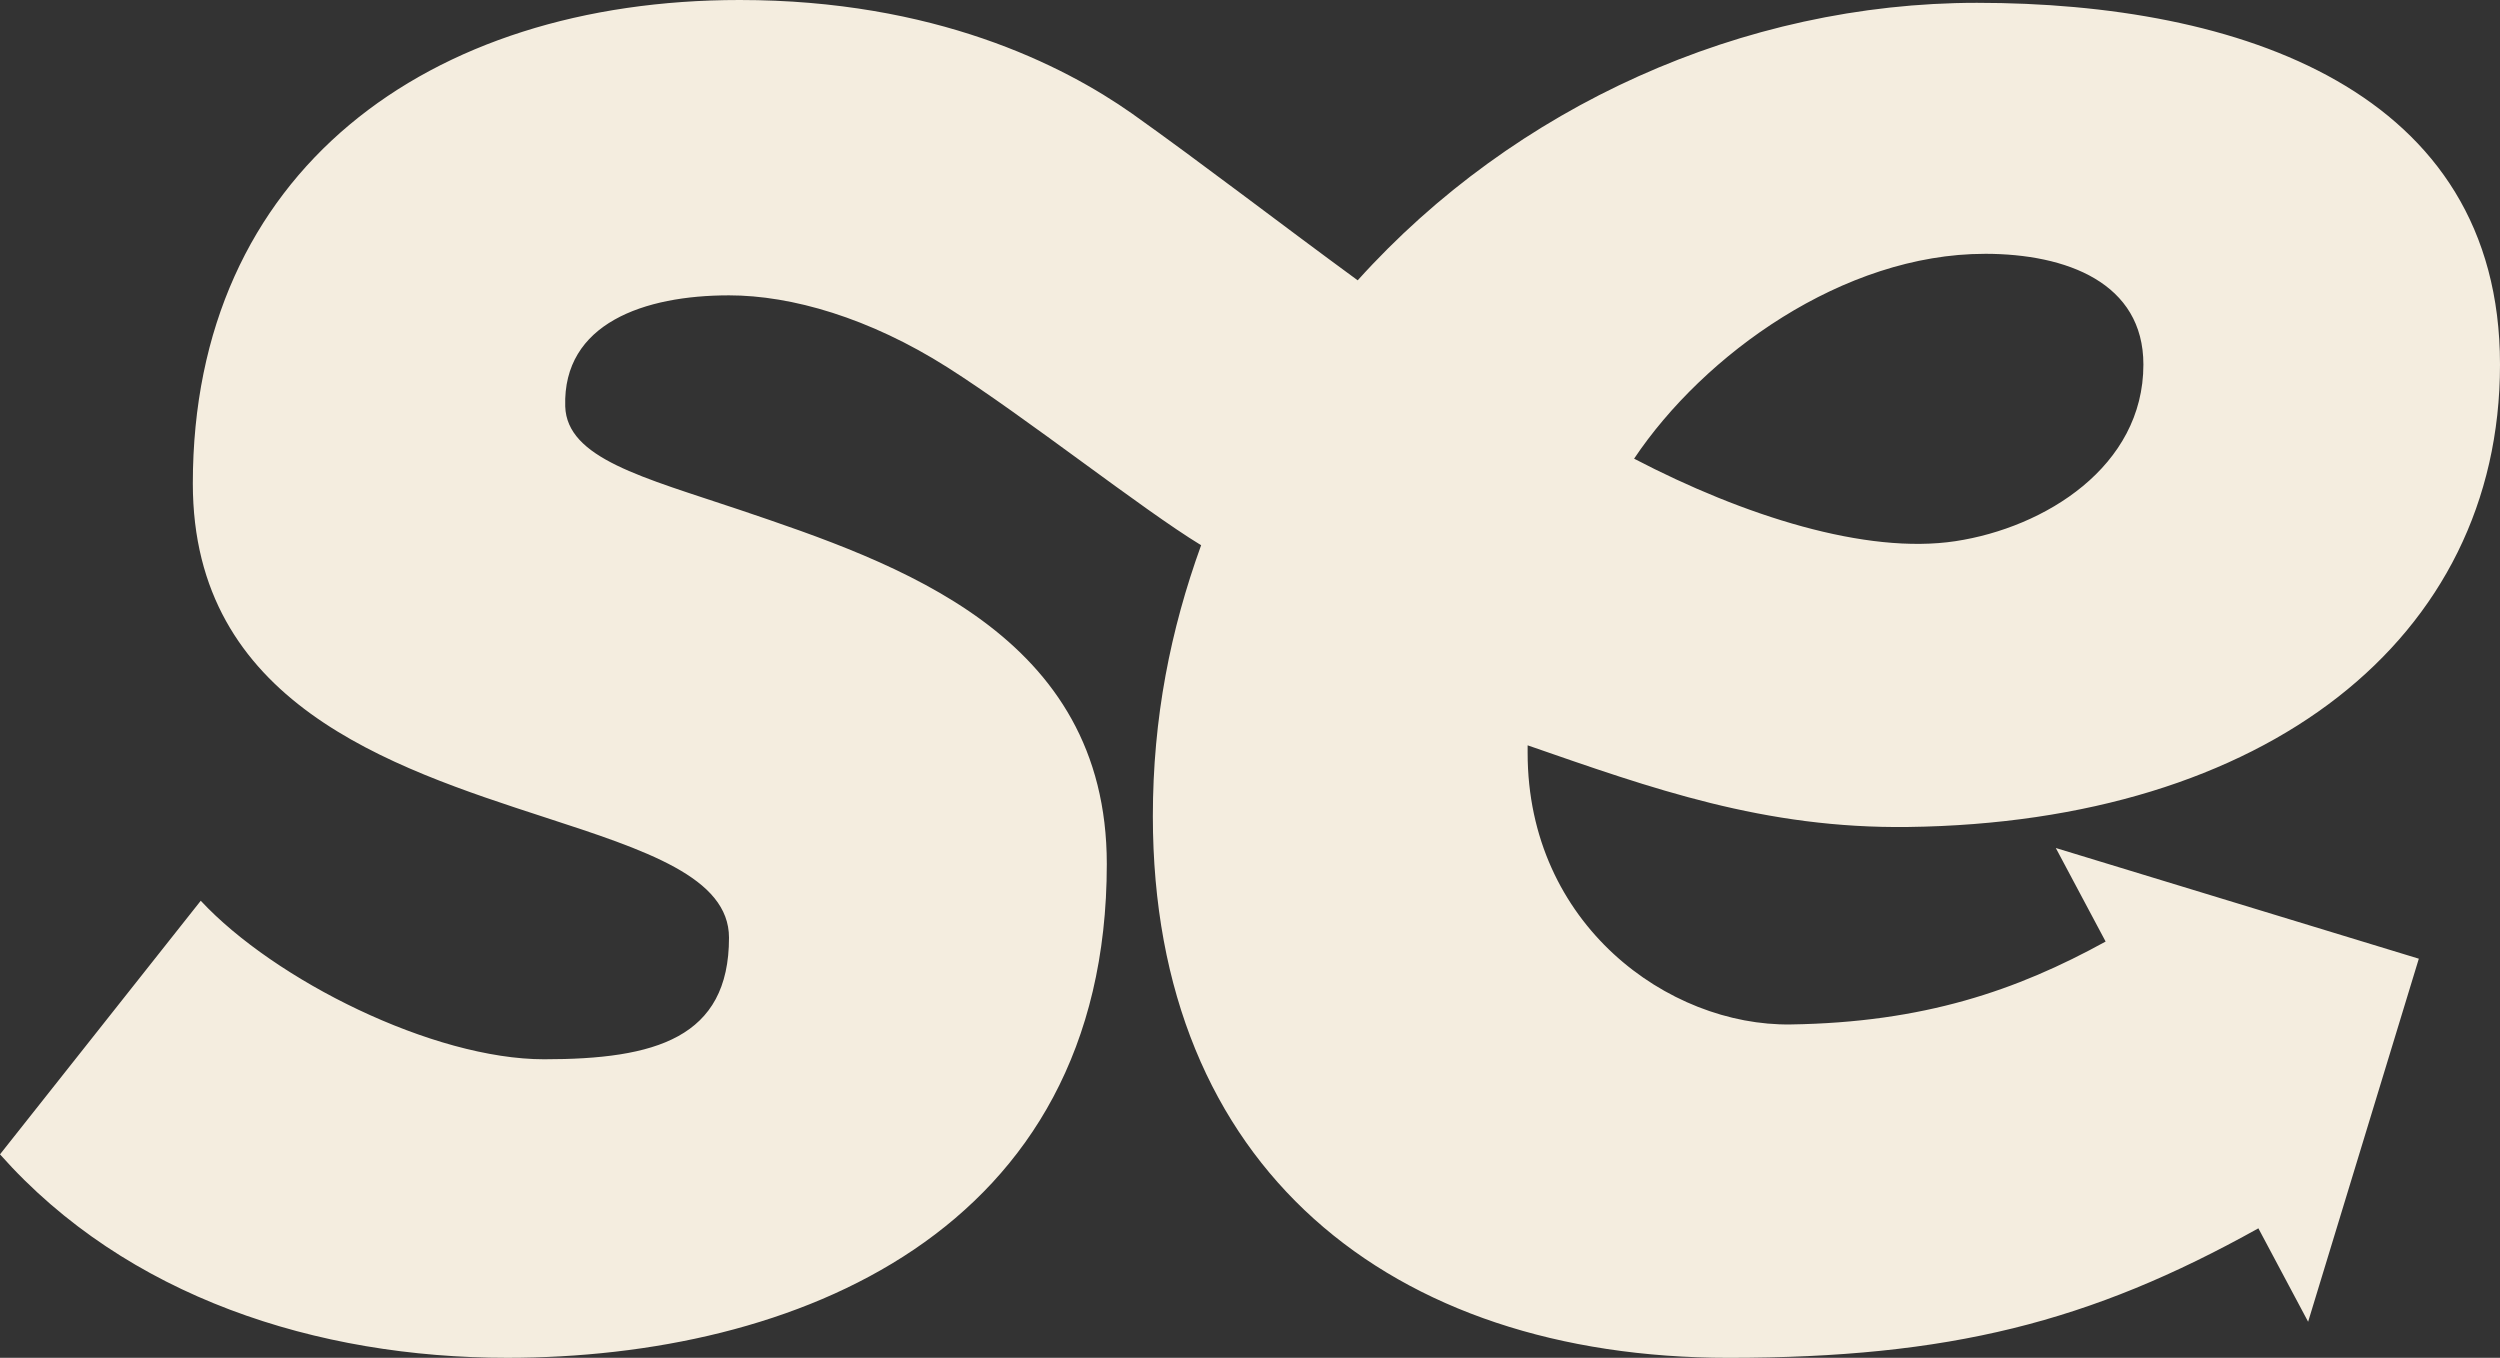 <?xml version="1.0" encoding="UTF-8"?>
<svg id="Calque_1" xmlns="http://www.w3.org/2000/svg" width="1000" height="543.13" viewBox="0 0 1000 543.13">
  <rect x="0" y="0" width="1000" height="543.13" fill="#333333" stroke="none"/>
  <path d="M842.25,376.62c-35.56,19.58-72.8,32.37-125.94,33.16-48.92.73-105.26-40-105.26-108.65v-3c49.74,17.27,94.69,33.42,152.28,32.66,142.63-1.86,236.67-75.02,236.67-184.97S895.39,1.13,790.77,1.13c-93.47,0-184.9,41.31-247.69,111-31.64-23.16-62.14-46.71-90.29-66.72h0C425.07,25.92,373.65,0,295.87,0,171.17,0,77.13,68.74,77.13,193.4c0,87.66,78.71,113.3,140.79,133.52,40.39,13.16,73.68,24,73.68,48.17,0,40.18-29.55,48.62-73.95,48.62s-107.79-31.66-137.35-63.41L0,461.74c50.71,57.12,126.81,81.38,202.87,81.38,114.12,0,239.85-49.64,239.85-197.52,0-91.97-83.62-120.28-146.94-141.7-38.63-12.99-69.06-20.56-69.69-41.37-1.01-33.24,31.7-44.39,65.52-44.39,25.02,0,56.16,9,87.37,28.8,31.21,19.8,77.68,56.68,101.47,71.15-12.22,33.78-19.31,69.04-19.31,108.41,0,140.58,95.06,216.63,230.31,216.63,88.17,0,144.53-14.23,211.9-51.8l19.9,37.37,44.28-145.22-145.21-44.28,19.93,37.42ZM793.95,101.52c32.74,0,63.41,11.62,63.41,44.31,0,40.85-39.45,65.22-75.19,70.64-35.73,5.42-84.62-10.09-128.53-33,27.87-41.64,83.66-81.94,140.31-81.94Z" style="fill: #f4eddf;"/>
</svg>
